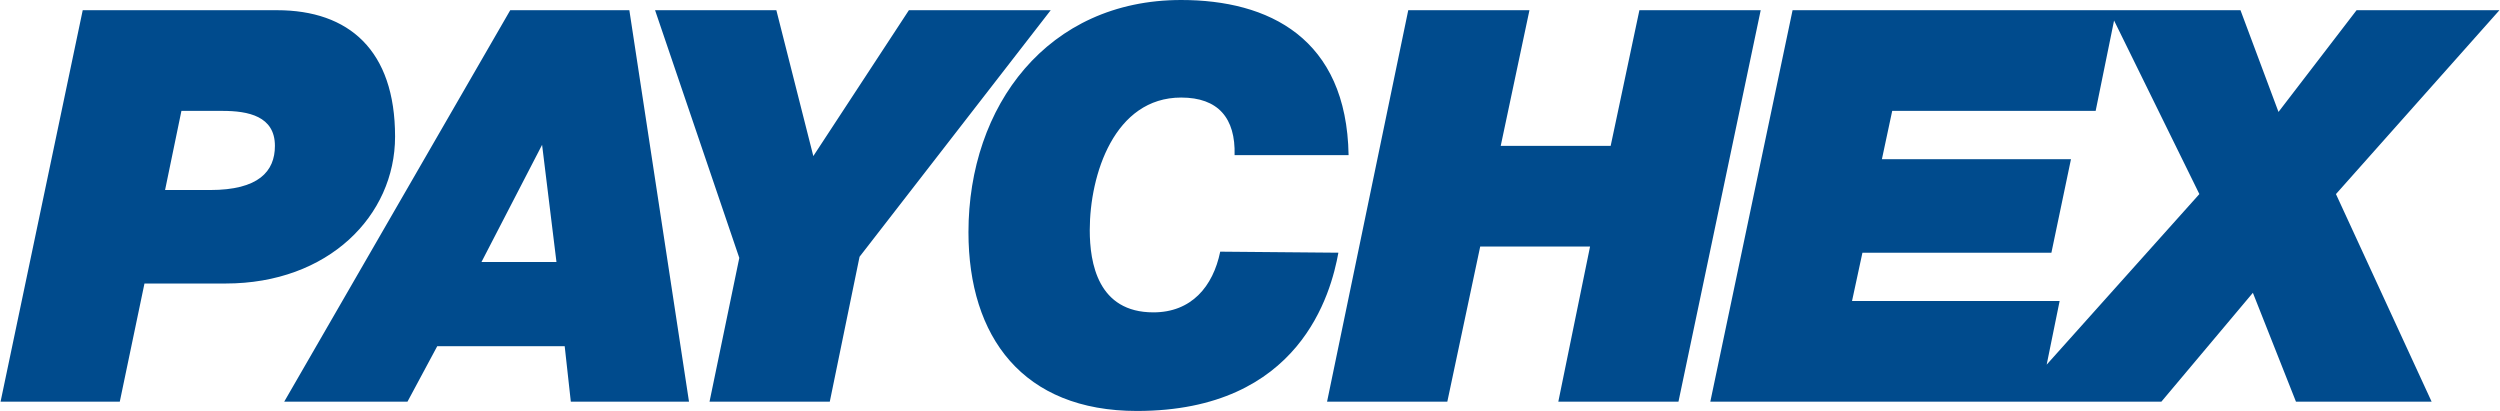 <svg fill="#004B8D" role="img" viewBox="0 0 146 24" xmlns="http://www.w3.org/2000/svg"><title>Paychex</title><path d="M128.443 11.334l-5.278-10.738h7.679l2.22 5.941 4.56-5.941H145.967l-9.547 10.738 5.588 12.125h-7.923l-2.517-6.36-5.345 6.36h-8.634Zm-23.757-10.738h18.898l-1.198 5.88h-11.881l-0.602 2.821h11.042l-1.143 5.461h-11.036l-0.608 2.821h12.124l-1.197 5.88h-19.203Zm-22.444 0h7.078l-1.678 7.923h6.421l1.678-7.923h7.084l-4.803 22.863h-7.017l1.854-9.06h-6.415l-1.921 9.06H77.5z m-4.08 14.162c-0.426 2.341-2.219 9.242-11.765 9.242-6.658 0-9.838-4.317-9.839-10.44 0-7.382 4.621-13.56 12.423-13.56 5.102 0 9.662 2.213 9.777 9.06h-6.658c0.061-2.165-0.961-3.363-3.119-3.363-3.904 0-5.339 4.5-5.339 7.741 0 1.921 0.474 4.804 3.715 4.804 2.219 0 3.484-1.502 3.904-3.545z m-34.987 0.304l-4.919-14.466h7.083l2.159 8.519 5.582-8.519h8.282L50.198 14.995l-1.739 8.464H41.436Zm-11.517-6.604l0.839 6.841h-4.378Zm-15.061 15.001h7.199l1.739-3.241h7.443l0.358 3.241h6.902l-3.484-22.863H29.798Zm-6.002-16.983h2.402c1.496 0 3.059 0.304 3.058 2.043 0 1.496-0.961 2.578-3.782 2.578H9.64ZM0.033 23.459h6.962l1.442-6.902h4.742c5.995 0 9.893-3.958 9.893-8.579 0-5.047-2.7-7.382-6.895-7.382H4.831Z"/></svg>